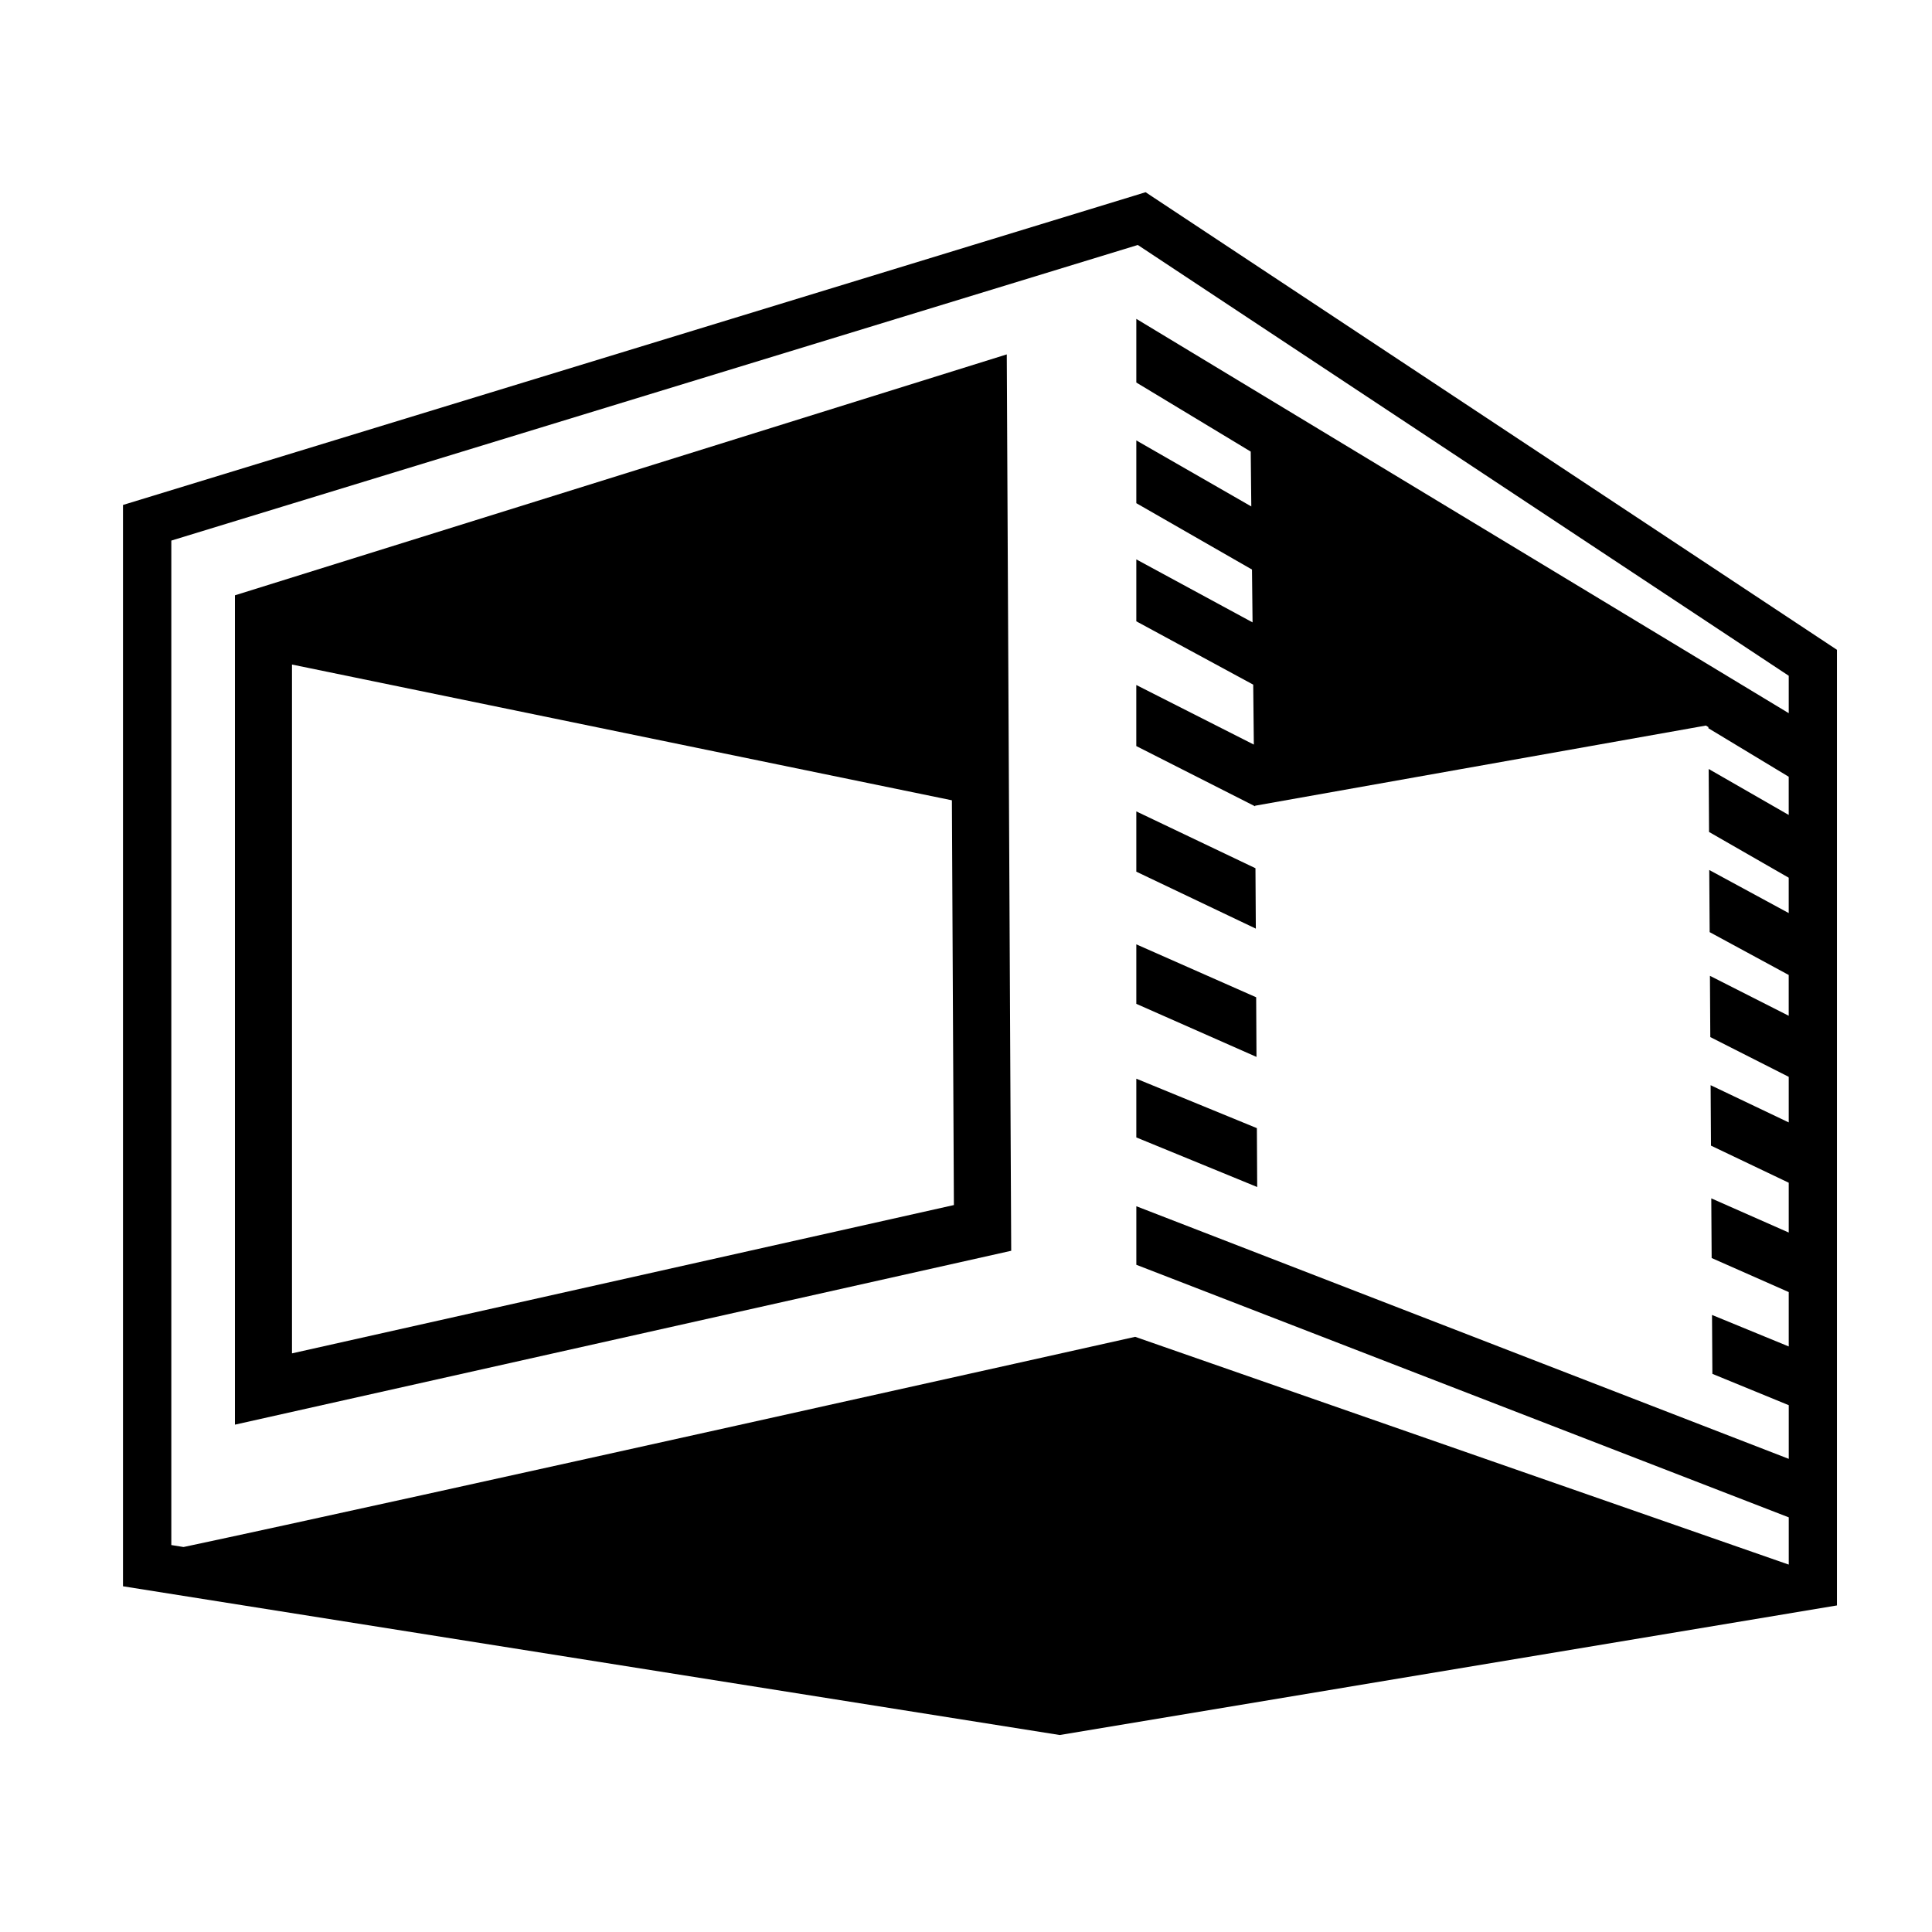 <?xml version="1.0" encoding="UTF-8" standalone="no"?>
<svg
   xmlns:dc="http://purl.org/dc/elements/1.1/"
   xmlns:cc="http://creativecommons.org/ns#"
   xmlns:rdf="http://www.w3.org/1999/02/22-rdf-syntax-ns#"
   xmlns:svg="http://www.w3.org/2000/svg"
   xmlns="http://www.w3.org/2000/svg"
   version="1.1"
   id="svg2"
   viewBox="0 0 30 30">
  <defs
     id="defs12" />
  <g
     transform="matrix(0.393,0,0,0.393,-398.201,-22.019)"
     id="g43287">
    <g
       id="g43291"
       transform="translate(140.294,-30.229)">
      <path
         id="path43293"
         transform="matrix(0.903,0,0,0.903,781.342,-1.828)"
         d="m 151.564,105.957 -0.479,0.148 -44.266,13.537 0,47.314 40.988,6.508 34.008,-5.67 0,-41.814 -30.252,-20.023 z m -0.338,2.311 28.479,18.848 0,1.637 -28.547,-17.254 0,2.785 5.006,3.023 0.025,2.4 -5.031,-2.889 0,2.746 5.061,2.904 0.025,2.312 -5.086,-2.756 0,2.709 5.115,2.771 0.027,2.623 -5.143,-2.607 0,2.672 5.199,2.637 0,-0.027 19.725,-3.508 0.109,0.068 0,0.049 3.514,2.123 0,1.672 -3.502,-2.012 0.016,2.756 3.486,2.002 0,1.547 -3.477,-1.885 0.018,2.719 3.459,1.875 0,1.785 -3.447,-1.748 0.016,2.68 3.432,1.74 0,1.994 -3.418,-1.629 0.016,2.645 3.402,1.623 0,2.18 -3.389,-1.496 0.016,2.611 3.373,1.49 0,2.379 -3.357,-1.379 0.016,2.578 3.342,1.371 0,2.348 -28.547,-11.053 0,2.562 28.547,11.051 0,2.062 -0.01,0.002 -28.588,-9.963 c 0,0 -32.367,7.231 -41.639,9.197 l -0.535,-0.086 0,-43.951 42.293,-12.936 z m -0.068,24.783 0,2.637 5.229,2.492 -0.016,-2.643 -5.213,-2.486 z m 0,5.816 0,2.604 5.258,2.322 -0.014,-2.609 -5.244,-2.316 z m 0,5.879 0,2.57 5.289,2.17 -0.014,-2.576 -5.275,-2.164 z"
         style="color:#000000;font-style:normal;font-variant:normal;font-weight:normal;font-stretch:normal;font-size:medium;line-height:normal;font-family:sans-serif;text-indent:0;text-align:start;text-decoration:none;text-decoration-line:none;text-decoration-style:solid;text-decoration-color:#000000;letter-spacing:normal;word-spacing:normal;text-transform:none;direction:ltr;block-progression:tb;writing-mode:lr-tb;baseline-shift:baseline;text-anchor:start;white-space:normal;clip-rule:nonzero;display:inline;overflow:visible;visibility:visible;opacity:1;isolation:auto;mix-blend-mode:normal;color-interpolation:sRGB;color-interpolation-filters:linearRGB;solid-color:#000000;solid-opacity:1;fill:#000000;fill-opacity:1;fill-rule:nonzero;stroke:none;stroke-width:1;stroke-linecap:butt;stroke-linejoin:miter;stroke-miterlimit:10;stroke-dasharray:none;stroke-dashoffset:0;stroke-opacity:1;color-rendering:auto;image-rendering:auto;shape-rendering:auto;text-rendering:auto;enable-background:accumulate" />
    </g>
  </g>
  <path
     id="rect12570"
     d="m 15.633,5.503 -11.985,3.741 0,0.325 0,12.553 L 15.702,19.422 15.633,5.503 Z m -11.099,4.816 10.247,2.108 0.031,6.285 -10.278,2.303 0,-10.697 z"
     style="color:#000000;font-style:normal;font-variant:normal;font-weight:normal;font-stretch:normal;font-size:medium;line-height:normal;font-family:sans-serif;text-indent:0;text-align:start;text-decoration:none;text-decoration-line:none;text-decoration-style:solid;text-decoration-color:#000000;letter-spacing:normal;word-spacing:normal;text-transform:none;direction:ltr;block-progression:tb;writing-mode:lr-tb;baseline-shift:baseline;text-anchor:start;white-space:normal;clip-rule:nonzero;display:inline;overflow:visible;visibility:visible;opacity:1;isolation:auto;mix-blend-mode:normal;color-interpolation:sRGB;color-interpolation-filters:linearRGB;solid-color:#000000;solid-opacity:1;fill:#000000;fill-opacity:1;fill-rule:nonzero;stroke:none;stroke-width:2.5;stroke-linecap:butt;stroke-linejoin:miter;stroke-miterlimit:10;stroke-dasharray:none;stroke-dashoffset:825.364;stroke-opacity:1;color-rendering:auto;image-rendering:auto;shape-rendering:auto;text-rendering:auto;enable-background:accumulate" />
</svg>
